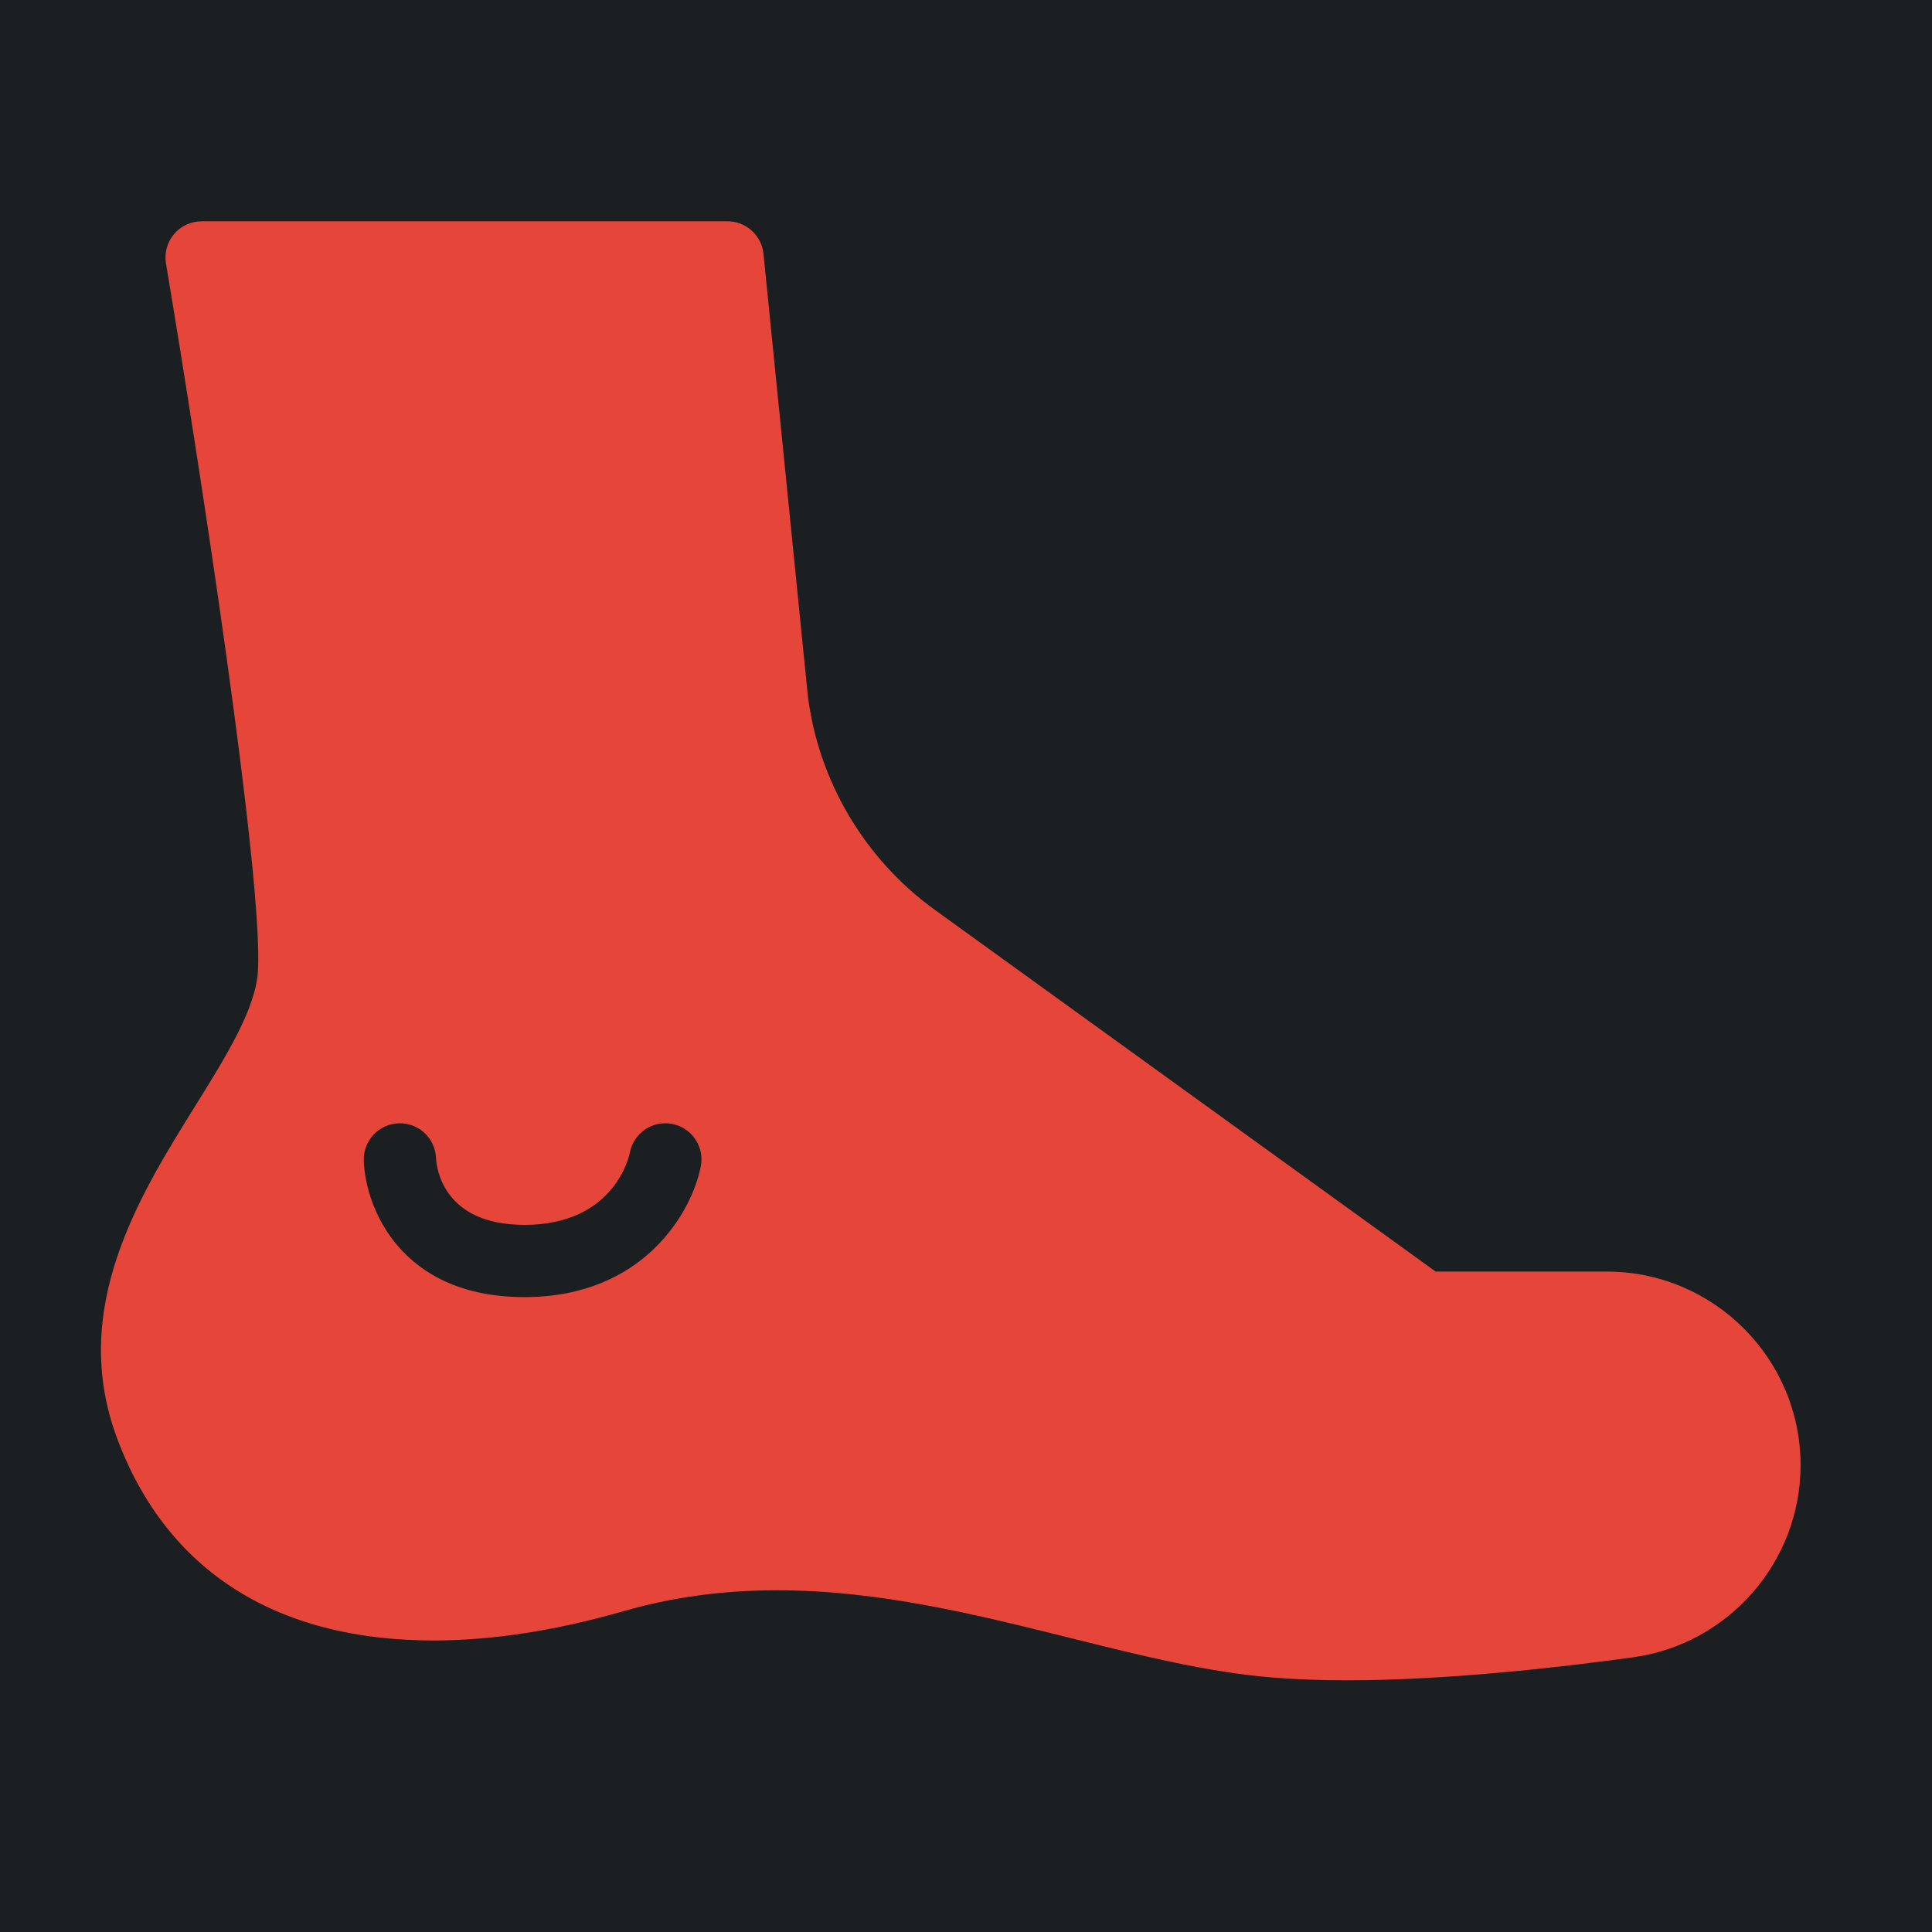 <?xml version="1.0" encoding="UTF-8" standalone="no"?>
<!-- Generator: Adobe Illustrator 17.1.0, SVG Export Plug-In . SVG Version: 6.00 Build 0)  -->

<svg
   version="1.1"
   id="Capa_1"
   x="0px"
   y="0px"
   viewBox="0 0 512 512"
   xml:space="preserve"
   sodipodi:docname="standard_foot.svg"
   width="512"
   height="512"
   inkscape:version="1.1.1 (3bf5ae0d25, 2021-09-20)"
   xmlns:inkscape="http://www.inkscape.org/namespaces/inkscape"
   xmlns:sodipodi="http://sodipodi.sourceforge.net/DTD/sodipodi-0.dtd"
   xmlns="http://www.w3.org/2000/svg"
   xmlns:svg="http://www.w3.org/2000/svg"><defs
   id="defs37"><filter
     style="color-interpolation-filters:sRGB;"
     inkscape:label="Drop Shadow"
     id="filter939"
     x="-0.169"
     y="-0.197"
     width="1.329"
     height="1.383"><feFlood
       flood-opacity="1"
       flood-color="rgb(58,63,94)"
       result="flood"
       id="feFlood929" /><feComposite
       in="flood"
       in2="SourceGraphic"
       operator="out"
       result="composite1"
       id="feComposite931" /><feGaussianBlur
       in="composite1"
       stdDeviation="30"
       result="blur"
       id="feGaussianBlur933" /><feOffset
       dx="-4.037"
       dy="-4.027"
       result="offset"
       id="feOffset935" /><feComposite
       in="offset"
       in2="SourceGraphic"
       operator="atop"
       result="composite2"
       id="feComposite937" /></filter></defs><sodipodi:namedview
   id="namedview35"
   pagecolor="#505050"
   bordercolor="#eeeeee"
   borderopacity="1"
   inkscape:pageshadow="0"
   inkscape:pageopacity="0"
   inkscape:pagecheckerboard="0"
   showgrid="false"
   inkscape:zoom="1.1596397"
   inkscape:cx="377.27235"
   inkscape:cy="221.18939"
   inkscape:window-width="1716"
   inkscape:window-height="1414"
   inkscape:window-x="3160"
   inkscape:window-y="587"
   inkscape:window-maximized="1"
   inkscape:current-layer="Capa_1" />

<g
   id="g4">
</g>
<g
   id="g6">
</g>
<g
   id="g8">
</g>
<g
   id="g10">
</g>
<g
   id="g12">
</g>
<g
   id="g14">
</g>
<g
   id="g16">
</g>
<g
   id="g18">
</g>
<g
   id="g20">
</g>
<g
   id="g22">
</g>
<g
   id="g24">
</g>
<g
   id="g26">
</g>
<g
   id="g28">
</g>
<g
   id="g30">
</g>
<g
   id="g32">
</g>
<g
   id="g236"
   transform="translate(600.485,171.969)"
   style="fill:#1b1f21;fill-opacity:1"><g
     id="g452"
     transform="translate(-600.485,-171.969)"
     style="fill:#1b1f21;fill-opacity:1"><g
       id="g20-3"
       style="fill:#1b1f21;fill-opacity:1" /><g
       id="g22-67"
       style="fill:#1b1f21;fill-opacity:1" /><g
       id="g24-5"
       style="fill:#1b1f21;fill-opacity:1" /><g
       id="g26-3"
       style="fill:#1b1f21;fill-opacity:1" /><g
       id="g28-5"
       style="fill:#1b1f21;fill-opacity:1" /><g
       id="g30-6"
       style="fill:#1b1f21;fill-opacity:1" /><g
       id="g32-2"
       style="fill:#1b1f21;fill-opacity:1" /><g
       id="g34"
       style="fill:#1b1f21;fill-opacity:1" /><g
       id="g36"
       style="fill:#1b1f21;fill-opacity:1" /><g
       id="g38"
       style="fill:#1b1f21;fill-opacity:1" /><g
       id="g40"
       style="fill:#1b1f21;fill-opacity:1" /><g
       id="g42"
       style="fill:#1b1f21;fill-opacity:1" /><g
       id="g44"
       style="fill:#1b1f21;fill-opacity:1" /><g
       id="g46"
       style="fill:#1b1f21;fill-opacity:1" /><g
       id="g48"
       style="fill:#1b1f21;fill-opacity:1" /><g
       id="g319"
       style="fill:#1b1f21;fill-opacity:1"><g
         id="g949"
         style="fill:#1b1f21;fill-opacity:1"><path
           d="M 0,0 H 512 V 512 H 0 Z"
           fill="#b90202"
           fill-opacity="1"
           id="path902"
           style="fill:#1b1f21;fill-opacity:1" /><g
           id="g1524"
           transform="matrix(0.653,0.651,-0.651,0.653,760.96,405.168)"
           style="fill:#1b1f21;fill-opacity:1"><g
             class=""
             id="g1513"
             style="fill:#1b1f21;fill-opacity:1" /></g><g
           id="g1741"
           transform="matrix(0.731,-0.725,0.725,0.731,174.722,-127.529)"
           style="fill:#1b1f21;fill-opacity:1"><g
             class=""
             id="g1730"
             style="fill:#1b1f21;fill-opacity:1" /></g></g><g
         id="g10-6"
         style="fill:#1b1f21;fill-opacity:1" /><g
         id="g12-7"
         style="fill:#1b1f21;fill-opacity:1" /><g
         id="g14-9"
         style="fill:#1b1f21;fill-opacity:1" /><g
         id="g16-5"
         style="fill:#1b1f21;fill-opacity:1" /><g
         id="g18-3"
         style="fill:#1b1f21;fill-opacity:1" /><g
         id="g20-5"
         style="fill:#1b1f21;fill-opacity:1" /><g
         id="g22-6"
         style="fill:#1b1f21;fill-opacity:1" /><g
         id="g24-2"
         style="fill:#1b1f21;fill-opacity:1" /><g
         id="g26-9"
         style="fill:#1b1f21;fill-opacity:1" /><g
         id="g28-1"
         style="fill:#1b1f21;fill-opacity:1" /><g
         id="g30-2"
         style="fill:#1b1f21;fill-opacity:1" /><g
         id="g32-7"
         style="fill:#1b1f21;fill-opacity:1" /><g
         id="g34-0"
         style="fill:#1b1f21;fill-opacity:1" /><g
         id="g36-9"
         style="fill:#1b1f21;fill-opacity:1" /><g
         id="g38-3"
         style="fill:#1b1f21;fill-opacity:1" /></g></g></g><path
   d="m 429.861,341.007 h -45.354 l -132.737,-95.865 C 233.113,231.668 220.831,210.835 218.096,188.179 L 206.369,71.292 c -0.491,-4.892 -4.607,-8.618 -9.525,-8.618 H 57.464 c -2.814,0 -5.488,1.24 -7.306,3.389 -1.819,2.149 -2.599,4.99 -2.135,7.766 9.02,53.876 25.722,162.372 24.382,187.378 -0.538,10.054 -8.374,22.647 -16.671,35.977 -14.907,23.956 -33.459,53.768 -20.653,88.051 13.081,35.025 42.068,53.536 83.827,53.536 15.472,0 32.39,-2.606 50.284,-7.744 13.026,-3.741 26.364,-5.559 40.778,-5.559 26.962,0 52.701,6.414 77.592,12.615 18.806,4.686 36.568,9.111 53.797,10.513 5.945,0.483 12.564,0.73 19.677,0.73 26.11,0 55.647,-3.317 75.829,-6.098 25.279,-3.485 44.344,-25.354 44.344,-50.872 0,-28.314 -23.032,-51.349 -51.346,-51.349 z M 189.758,313.099 c -2.321,11.992 -15.077,34.675 -46.742,34.675 -32.749,0 -42.163,-23.669 -42.568,-36.185 -0.17,-5.284 3.975,-9.707 9.259,-9.877 5.287,-0.184 9.707,3.978 9.877,9.259 0.165,2.855 2.089,17.657 23.432,17.657 23.958,0 27.792,-18.385 27.943,-19.167 1.005,-5.188 6.026,-8.587 11.219,-7.579 5.191,1.003 8.582,6.026 7.579,11.217 z"
   id="path2"
   style="fill:#e64539;stroke-width:2.393;fill-opacity:1;filter:url(#filter939)" /></svg>
